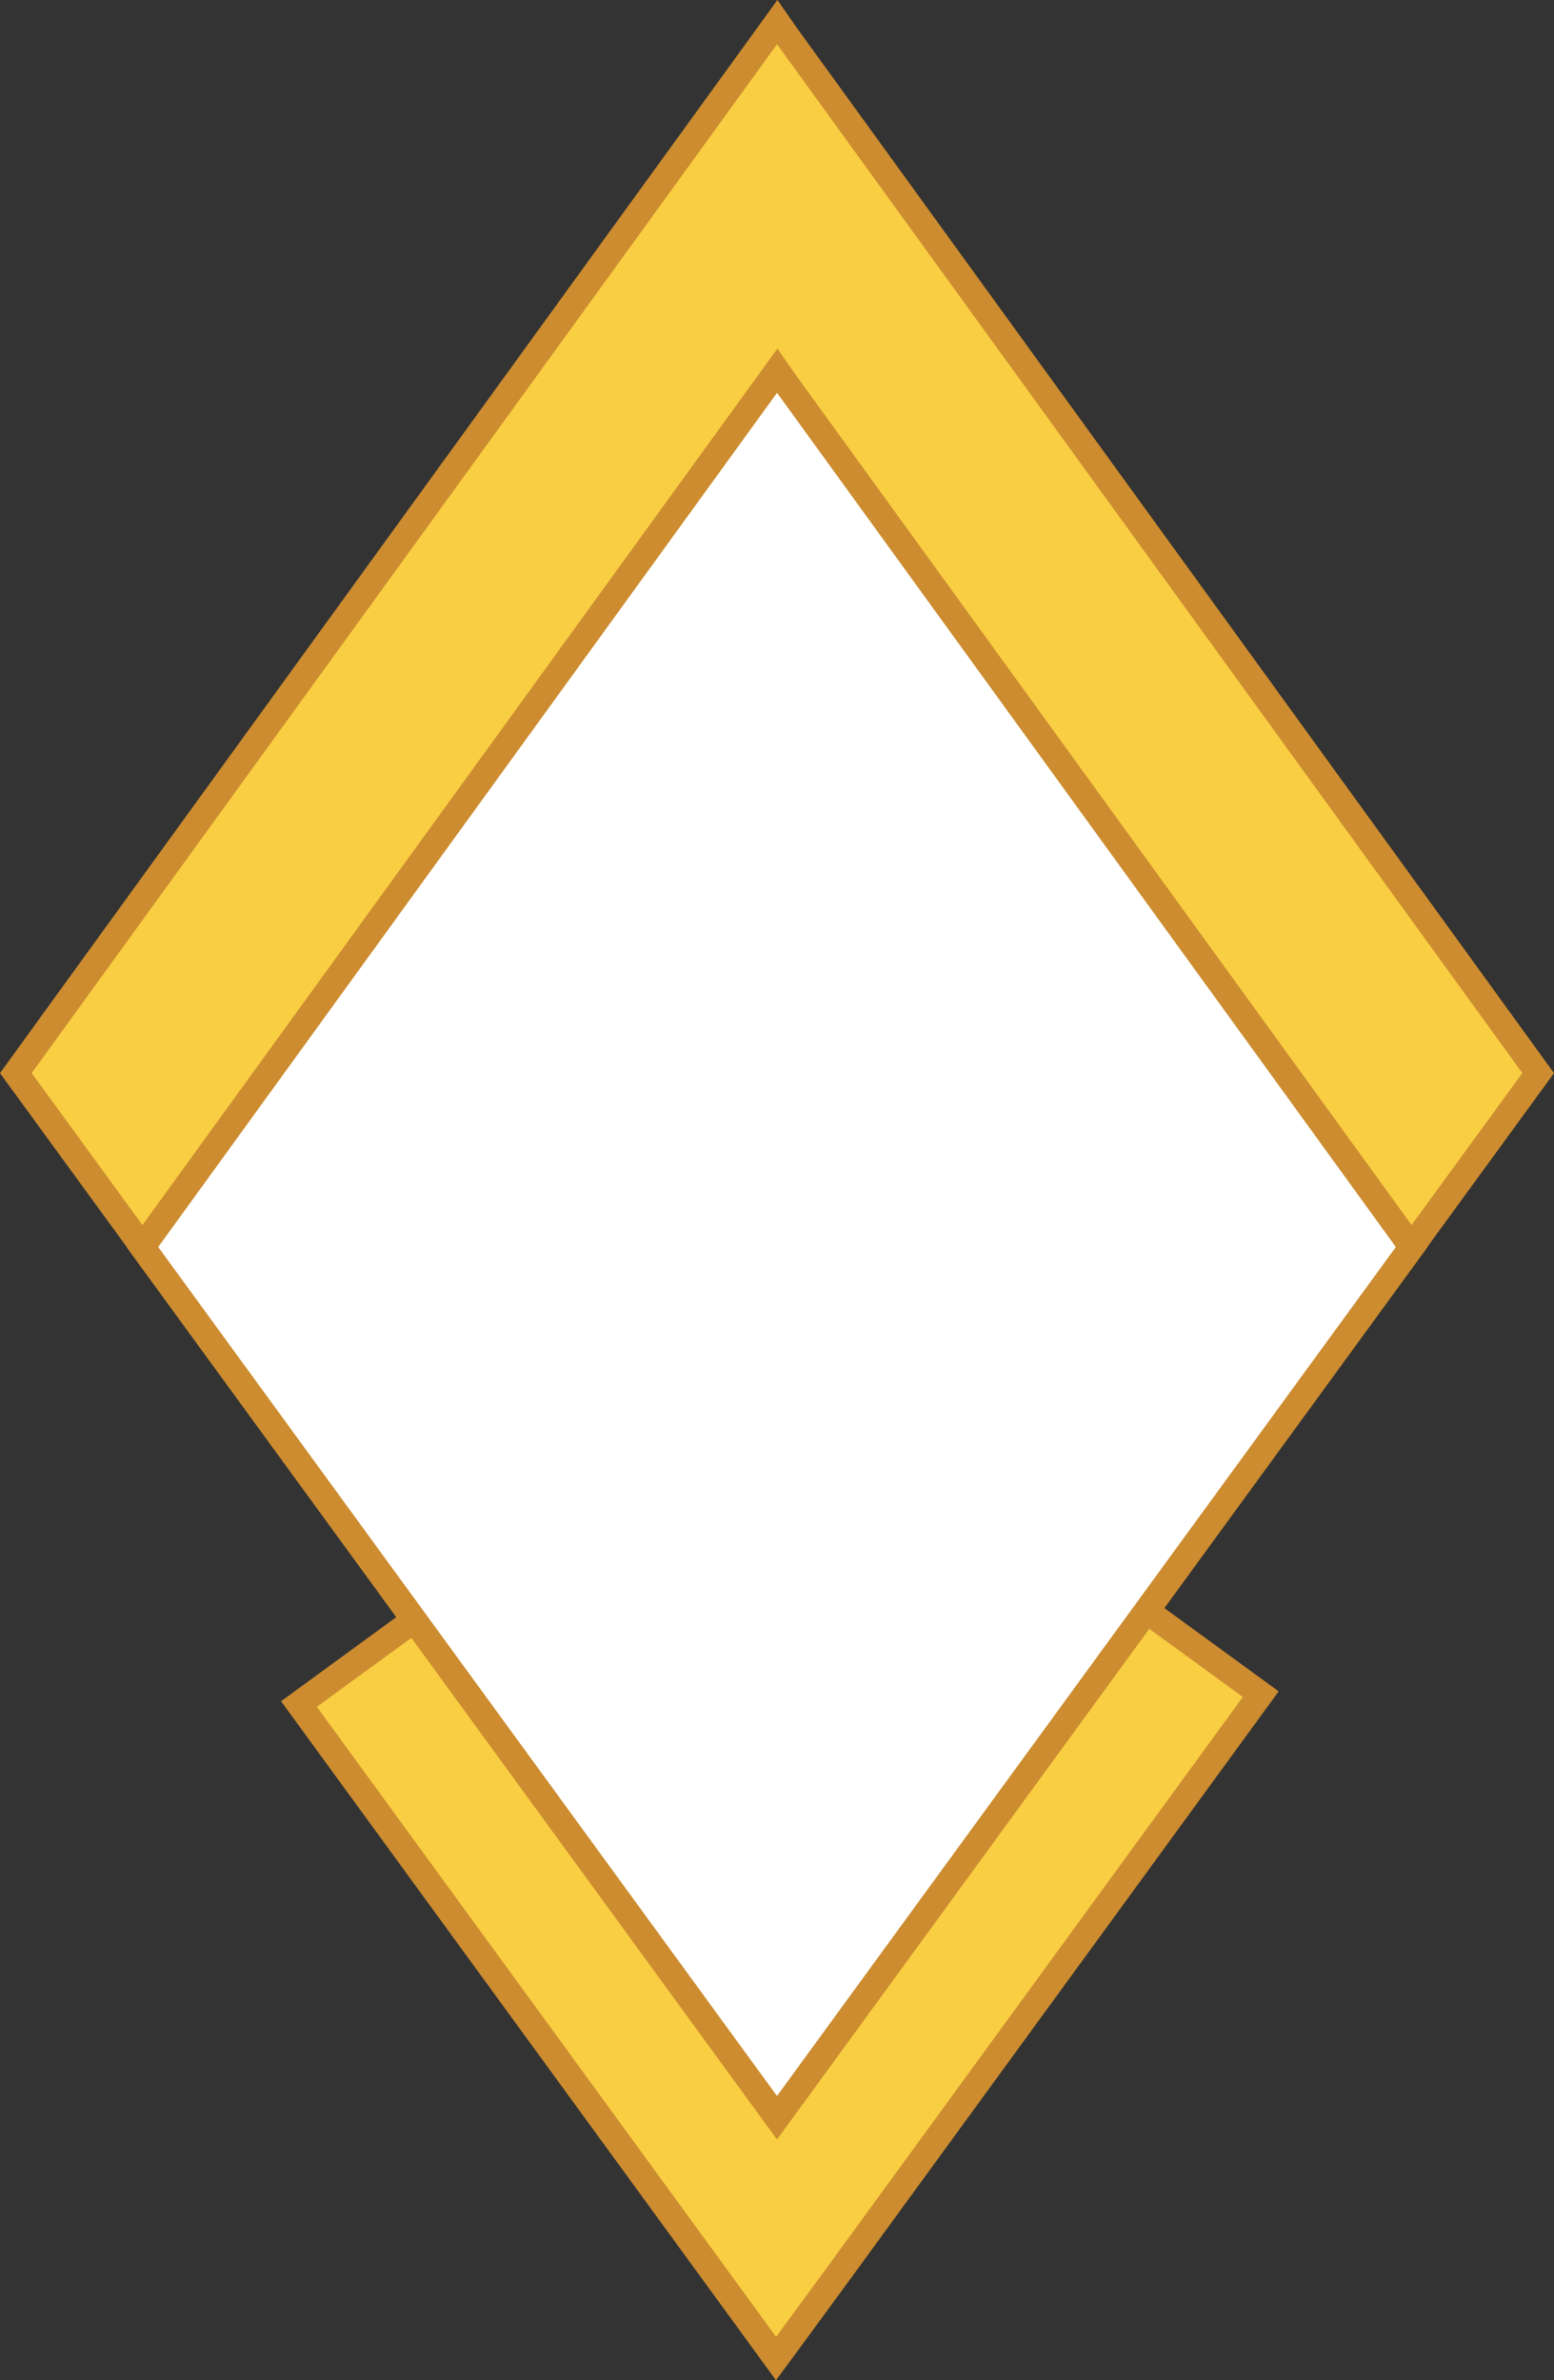 <svg xmlns="http://www.w3.org/2000/svg" viewBox="0 0 242.44 371.27"><rect x="0" y="0" width="242.44" height="371.27" fill="#333333" stroke="none"/><defs><style>.cls-1{fill:#face43;}.cls-1,.cls-2{stroke:#cc8c2f;stroke-miterlimit:10;stroke-width:4px;}.cls-2{fill:#fff;}</style></defs><g id="Layer_2" data-name="Layer 2"><g id="Layer_1-2" data-name="Layer 1"><polygon class="cls-1" points="239.97 167.38 121.52 329.84 121.22 330.25 2.47 167.38 119.56 5.79 121.25 3.45 121.52 3.84 122.89 5.79 239.97 167.38"/><polygon class="cls-1" points="196.69 264.25 130.36 355.23 121.75 366.96 121.07 367.88 46.64 265.79 65.19 252.25 121.11 328.95 121.75 328.07 178.13 250.73 196.69 264.25"/><polygon class="cls-2" points="220.24 194.51 121.47 329.98 121.22 330.32 22.21 194.51 119.84 59.77 121.25 57.83 121.47 58.15 122.61 59.77 220.24 194.51"/></g></g></svg>